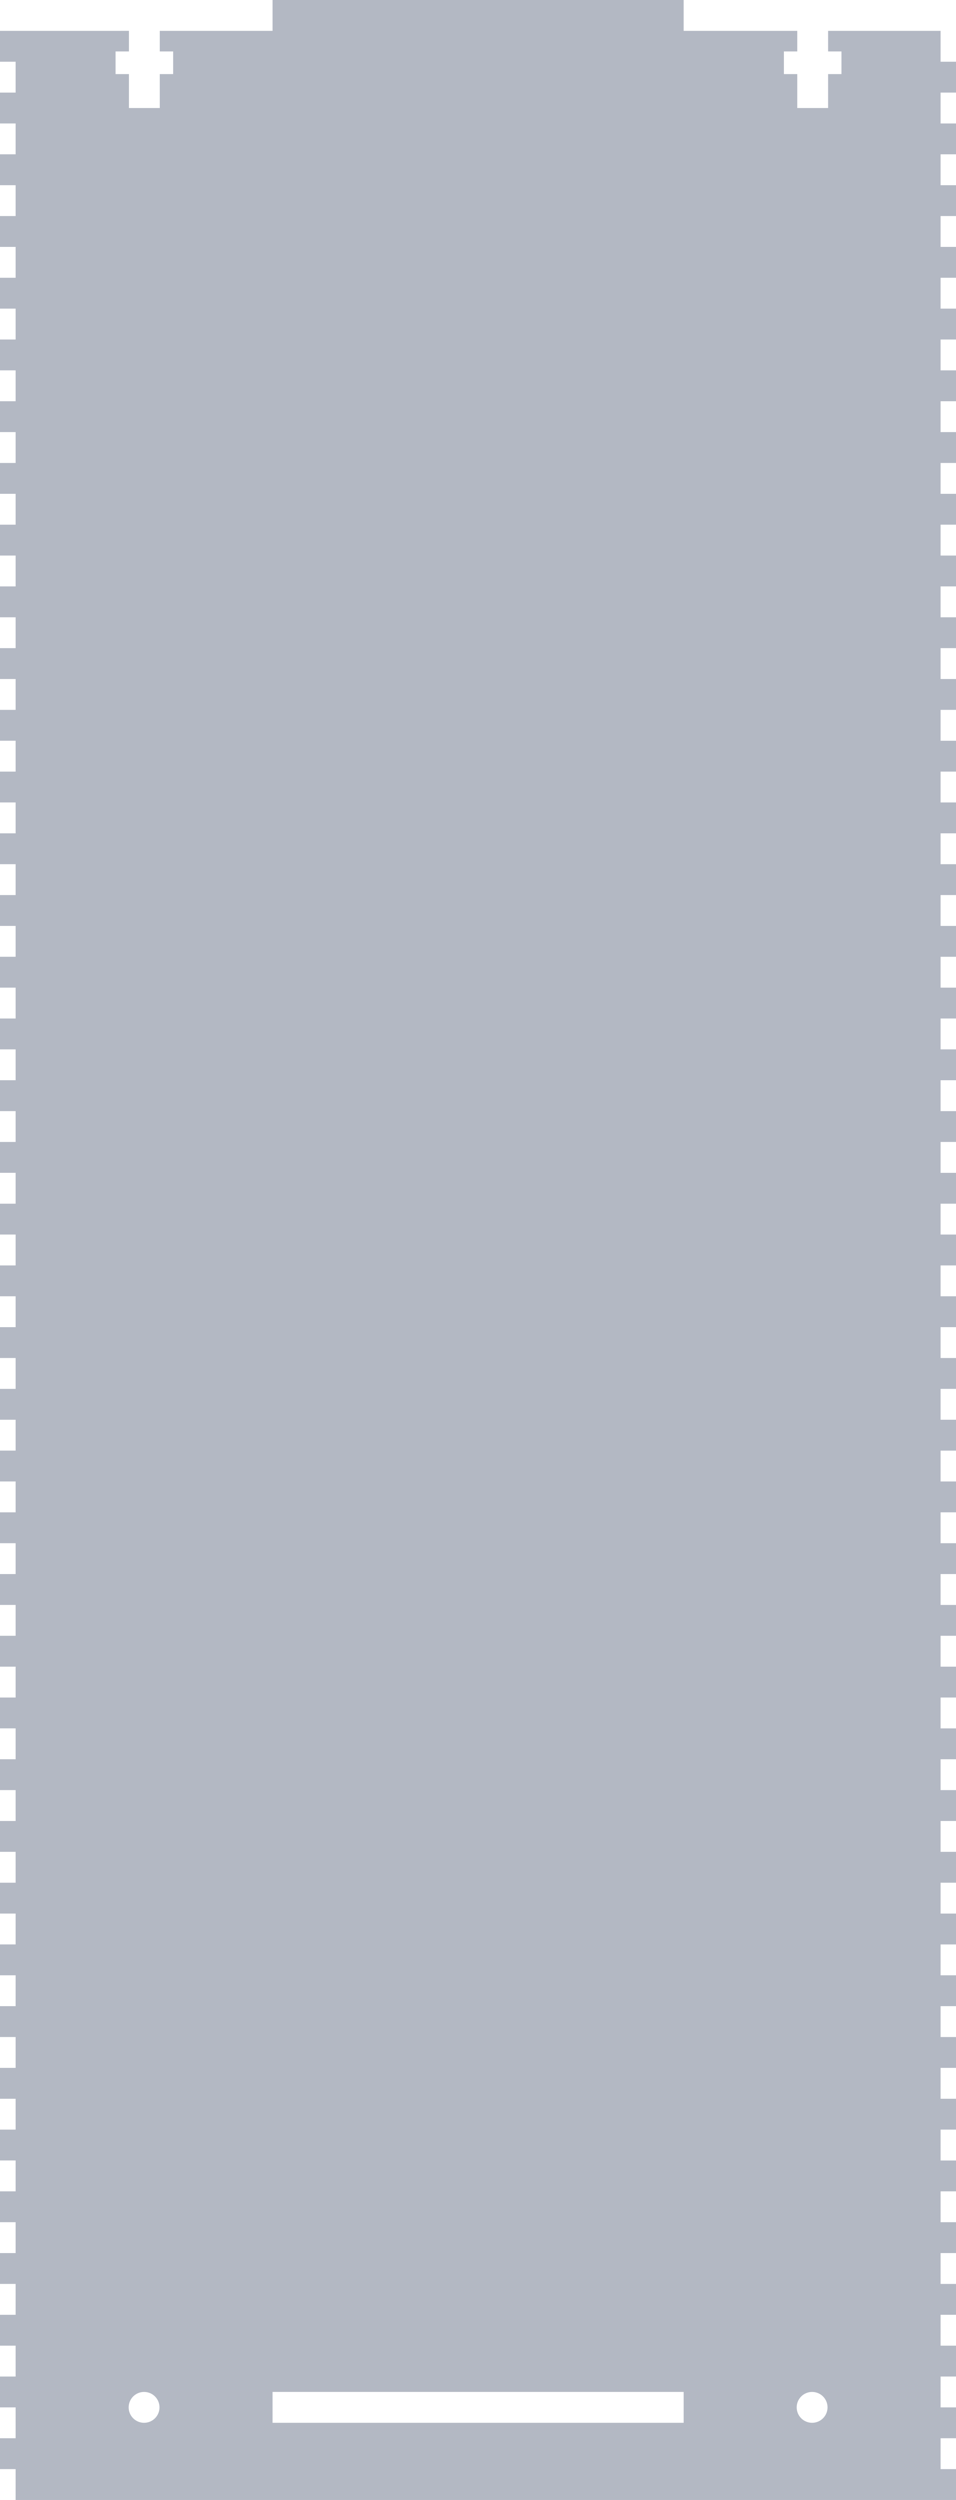 <svg xmlns="http://www.w3.org/2000/svg" width="263.677" height="688.818">
  <rect x="75.174" y="659.055" width="113.386" height="8.504" fill="none"/>
  <circle cx="39.738" cy="663.307" r="4.252" fill="none"/>
  <circle cx="223.99" cy="663.307" r="4.252" fill="none"/>
  <path fill="#B3B8C3" d="M263.677 25.513v-8.504h-4.252v-8.505h-31.025v5.67h3.686v6.236h-3.686v9.354h-8.504v-9.354h-3.686v-6.236h3.686v-5.67h-31.336v-8.504h-113.386v8.504l-31.107-.006v5.676h3.686v6.236h-3.686v9.354h-8.504v-9.354h-3.686v-6.236h3.686v-5.677l-35.563.007v8.504h4.309v8.504h-4.309v8.504h4.309v8.504h-4.309v8.504h4.309v8.504h-4.309v8.504h4.309v8.504h-4.309v8.504h4.309v8.504h-4.309v8.504h4.309v8.504h-4.309v8.504h4.309v8.504h-4.309v8.504h4.309v8.504h-4.309v8.504h4.309v8.504h-4.309v8.504h4.309v8.504h-4.309v8.504h4.309v8.504h-4.309v8.504h4.309v8.504h-4.309v8.504h4.309v8.504h-4.309v8.504h4.309v8.504h-4.309v8.504h4.309v8.504h-4.309v8.504h4.309v8.504h-4.309v8.504h4.309v8.504h-4.309v8.504h4.309v8.504h-4.309v8.504h4.309v8.504h-4.309v8.504h4.309v8.505h-4.309v8.504h4.309v8.504h-4.309v8.504h4.309v8.504h-4.309v8.504h4.309v8.504h-4.309v8.504h4.309v8.504h-4.309v8.504h4.309v8.504h-4.309v8.504h4.309v8.504h-4.309v8.504h4.309v8.504h-4.309v8.504h4.309v8.504h-4.309v8.504h4.309v8.504h-4.309v8.504h4.309v8.504h-4.309v8.504h4.309v8.504h-4.309v8.504h4.309v8.504h-4.309v8.504h4.309v8.504h-4.309v8.504h4.309v8.504h-4.309v8.504h4.309v8.504h-4.309v8.504h4.309v8.504h-4.309v8.504h4.309v8.504h-4.309v8.504h4.309v8.504h-4.309v8.504h4.309v8.504h-4.309v8.504h4.309v8.505h259.368v-8.504h-4.252v-8.504h4.252v-8.504h-4.252v-8.504h4.252v-8.504h-4.252v-8.504h4.252v-8.504h-4.252v-8.504h4.252v-8.504h-4.252v-8.504h4.252v-8.504h-4.252v-8.504h4.252v-8.504h-4.252v-8.504h4.252v-8.504h-4.252v-8.504h4.252v-8.504h-4.252v-8.504h4.252v-8.504h-4.252v-8.504h4.252v-8.504h-4.252v-8.504h4.252v-8.504h-4.252v-8.504h4.252v-8.504h-4.252v-8.504h4.252v-8.504h-4.252v-8.504h4.252v-8.504h-4.252v-8.504h4.252v-8.504h-4.252v-8.504h4.252v-8.504h-4.252v-8.504h4.252v-8.504h-4.252v-8.504h4.252v-8.504h-4.252v-8.504h4.252v-8.504h-4.252v-8.505h4.252v-8.504h-4.252v-8.504h4.252v-8.504h-4.252v-8.504h4.252v-8.504h-4.252v-8.504h4.252v-8.504h-4.252v-8.504h4.252v-8.504h-4.252v-8.504h4.252v-8.504h-4.252v-8.504h4.252v-8.504h-4.252v-8.504h4.252v-8.504h-4.252v-8.504h4.252v-8.504h-4.252v-8.504h4.252v-8.504h-4.252v-8.504h4.252v-8.504h-4.252v-8.504h4.252v-8.504h-4.252v-8.504h4.252v-8.504h-4.252v-8.504h4.252v-8.504h-4.252v-8.504h4.252v-8.504h-4.252v-8.504h4.252v-8.505h-4.252v-8.504h4.252v-8.504h-4.252v-8.504h4.252v-8.504h-4.252v-8.504h4.252v-8.504h-4.252v-8.504h4.252zm-223.939 642.046c-2.349 0-4.252-1.903-4.252-4.252s1.903-4.252 4.252-4.252 4.252 1.903 4.252 4.252-1.903 4.252-4.252 4.252zm148.822 0h-113.386v-8.504h113.386v8.504zm35.43 0c-2.349 0-4.252-1.903-4.252-4.252s1.903-4.252 4.252-4.252 4.252 1.903 4.252 4.252-1.903 4.252-4.252 4.252z"/>
</svg>
